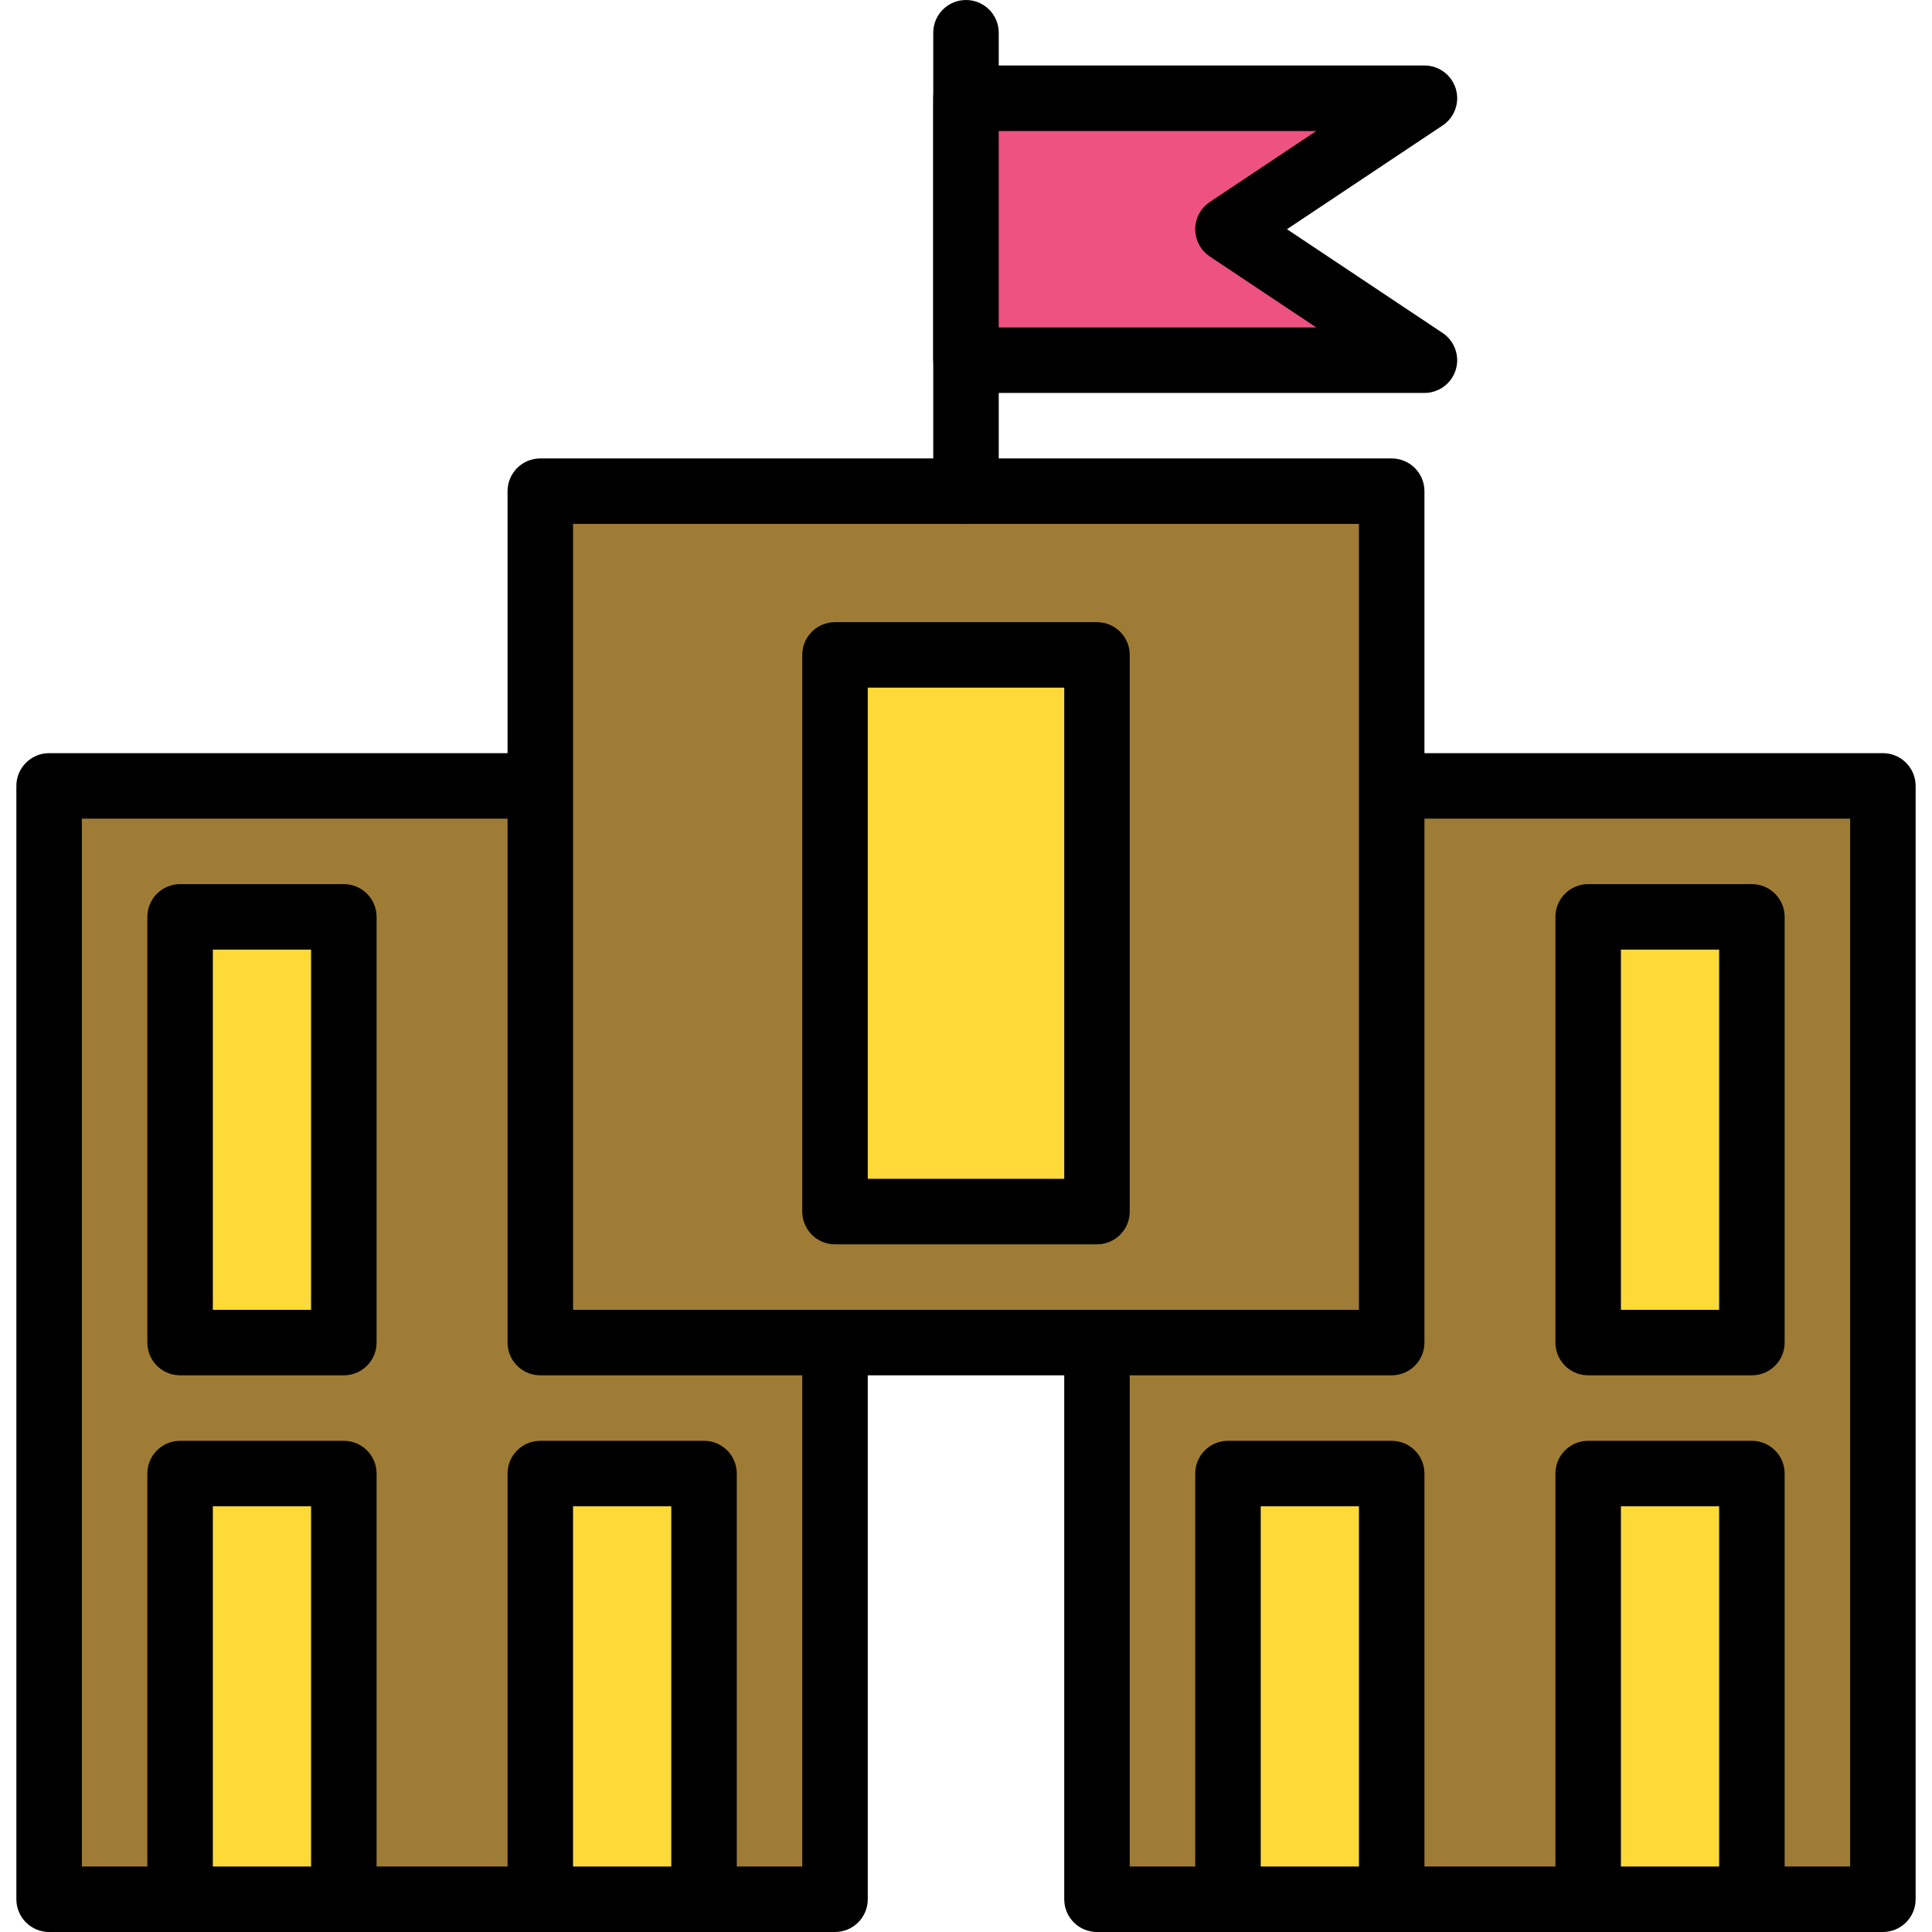 <?xml version="1.0"?>
<svg xmlns="http://www.w3.org/2000/svg" xmlns:xlink="http://www.w3.org/1999/xlink" version="1.1" id="Capa_1" x="0px" y="0px" viewBox="0 0 512 512" style="enable-background:new 0 0 512 512;" xml:space="preserve" width="512px" height="512px" class=""><g><rect x="13.017" y="208.272" style="fill:#9F7C36" width="208.272" height="295.05" data-original="#99783D" class="active-path" data-old_color="#846A35"/><path d="M221.288,512H13.017c-4.793,0-8.678-3.885-8.678-8.678V208.272c0-4.793,3.885-8.678,8.678-8.678h208.27  c4.793,0,8.678,3.885,8.678,8.678v295.05C229.966,508.114,226.08,512,221.288,512z M21.695,494.643H212.61V216.949H21.695V494.643z" data-original="#000000" class=""/><rect x="290.71" y="208.272" style="fill:#9F7C36" width="208.272" height="295.05" data-original="#99783D" class="active-path" data-old_color="#846A35"/><path d="M498.983,512H290.711c-4.793,0-8.678-3.885-8.678-8.678V208.272c0-4.793,3.885-8.678,8.678-8.678h208.272  c4.793,0,8.678,3.885,8.678,8.678v295.05C507.661,508.114,503.775,512,498.983,512z M299.39,494.643h190.915V216.949H299.39V494.643  z" data-original="#000000" class=""/><rect x="143.191" y="130.172" style="fill:#9F7C36" width="225.629" height="225.629" data-original="#99783D" class="active-path" data-old_color="#846A35"/><path d="M368.814,364.474H143.186c-4.793,0-8.678-3.885-8.678-8.678V130.169c0-4.793,3.885-8.678,8.678-8.678h225.627  c4.793,0,8.678,3.885,8.678,8.678v225.627C377.491,360.589,373.606,364.474,368.814,364.474z M151.864,347.119h208.272V138.847  H151.864V347.119z" data-original="#000000" class=""/><rect x="47.728" y="390.507" style="fill:#FEDA38;" width="43.39" height="112.815" data-original="#FEDA38" class=""/><path d="M91.119,512h-43.39c-4.793,0-8.678-3.885-8.678-8.678V390.509c0-4.793,3.885-8.678,8.678-8.678h43.39  c4.793,0,8.678,3.885,8.678,8.678v112.813C99.796,508.114,95.911,512,91.119,512z M56.406,494.643H82.44v-95.458H56.406V494.643z" data-original="#000000" class=""/><rect x="143.191" y="390.507" style="fill:#FEDA38;" width="43.39" height="112.815" data-original="#FEDA38" class=""/><path d="M186.577,512h-43.39c-4.793,0-8.678-3.885-8.678-8.678V390.509c0-4.793,3.885-8.678,8.678-8.678h43.39  c4.793,0,8.678,3.885,8.678,8.678v112.813C195.254,508.114,191.368,512,186.577,512z M151.864,494.643h26.033v-95.458h-26.033  V494.643z" data-original="#000000" class=""/><rect x="325.426" y="390.507" style="fill:#FEDA38;" width="43.39" height="112.815" data-original="#FEDA38" class=""/><path d="M368.814,512h-43.39c-4.793,0-8.678-3.885-8.678-8.678V390.509c0-4.793,3.885-8.678,8.678-8.678h43.39  c4.793,0,8.678,3.885,8.678,8.678v112.813C377.491,508.114,373.606,512,368.814,512z M334.101,494.643h26.033v-95.458h-26.033  V494.643z" data-original="#000000" class=""/><rect x="47.728" y="242.987" style="fill:#FEDA38;" width="43.39" height="112.815" data-original="#FEDA38" class=""/><path d="M91.119,364.474h-43.39c-4.793,0-8.678-3.885-8.678-8.678V242.983c0-4.793,3.885-8.678,8.678-8.678h43.39  c4.793,0,8.678,3.885,8.678,8.678v112.814C99.796,360.589,95.911,364.474,91.119,364.474z M56.406,347.119H82.44v-95.458H56.406  V347.119z" data-original="#000000" class=""/><rect x="221.29" y="173.556" style="fill:#FEDA38;" width="69.42" height="147.53" data-original="#FEDA38" class=""/><path d="M290.711,329.763h-69.423c-4.793,0-8.678-3.885-8.678-8.678V173.559c0-4.793,3.885-8.678,8.678-8.678h69.423  c4.793,0,8.678,3.885,8.678,8.678v147.525C299.39,325.877,295.504,329.763,290.711,329.763z M229.966,312.406h52.068V182.237  h-52.068L229.966,312.406L229.966,312.406z" data-original="#000000" class=""/><rect x="420.883" y="390.507" style="fill:#FEDA38;" width="43.39" height="112.815" data-original="#FEDA38" class=""/><path d="M464.27,512h-43.39c-4.793,0-8.678-3.885-8.678-8.678V390.509c0-4.793,3.885-8.678,8.678-8.678h43.39  c4.793,0,8.678,3.885,8.678,8.678v112.813C472.948,508.114,469.063,512,464.27,512z M429.559,494.643h26.033v-95.458h-26.033  V494.643z" data-original="#000000" class=""/><rect x="420.883" y="242.987" style="fill:#FEDA38;" width="43.39" height="112.815" data-original="#FEDA38" class=""/><path d="M464.27,364.474h-43.39c-4.793,0-8.678-3.885-8.678-8.678V242.983c0-4.793,3.885-8.678,8.678-8.678h43.39  c4.793,0,8.678,3.885,8.678,8.678v112.814C472.948,360.589,469.063,364.474,464.27,364.474z M429.559,347.119h26.033v-95.458  h-26.033V347.119z" data-original="#000000" class=""/><path d="M256,138.847c-4.793,0-8.678-3.885-8.678-8.678V8.678C247.322,3.885,251.207,0,256,0c4.793,0,8.678,3.885,8.678,8.678  v121.491C264.678,134.962,260.793,138.847,256,138.847z" data-original="#000000" class=""/><polygon style="fill:#EE5281;" points="377.491,95.458 256,95.458 256,26.033 377.491,26.033 325.423,60.746 " data-original="#EE5281" class=""/><path d="M377.491,104.136H256c-4.793,0-8.678-3.885-8.678-8.678V26.033c0-4.793,3.885-8.678,8.678-8.678h121.491  c3.822,0,7.199,2.505,8.305,6.163c1.11,3.661-0.309,7.615-3.492,9.735l-41.237,27.492l41.237,27.492  c3.183,2.121,4.602,6.074,3.492,9.735C384.69,101.631,381.314,104.136,377.491,104.136z M264.678,86.779h84.152l-28.22-18.813  c-2.415-1.61-3.864-4.318-3.864-7.22c0-2.902,1.449-5.61,3.864-7.22l28.22-18.813h-84.152L264.678,86.779L264.678,86.779z" data-original="#000000" class=""/></g> </svg>
